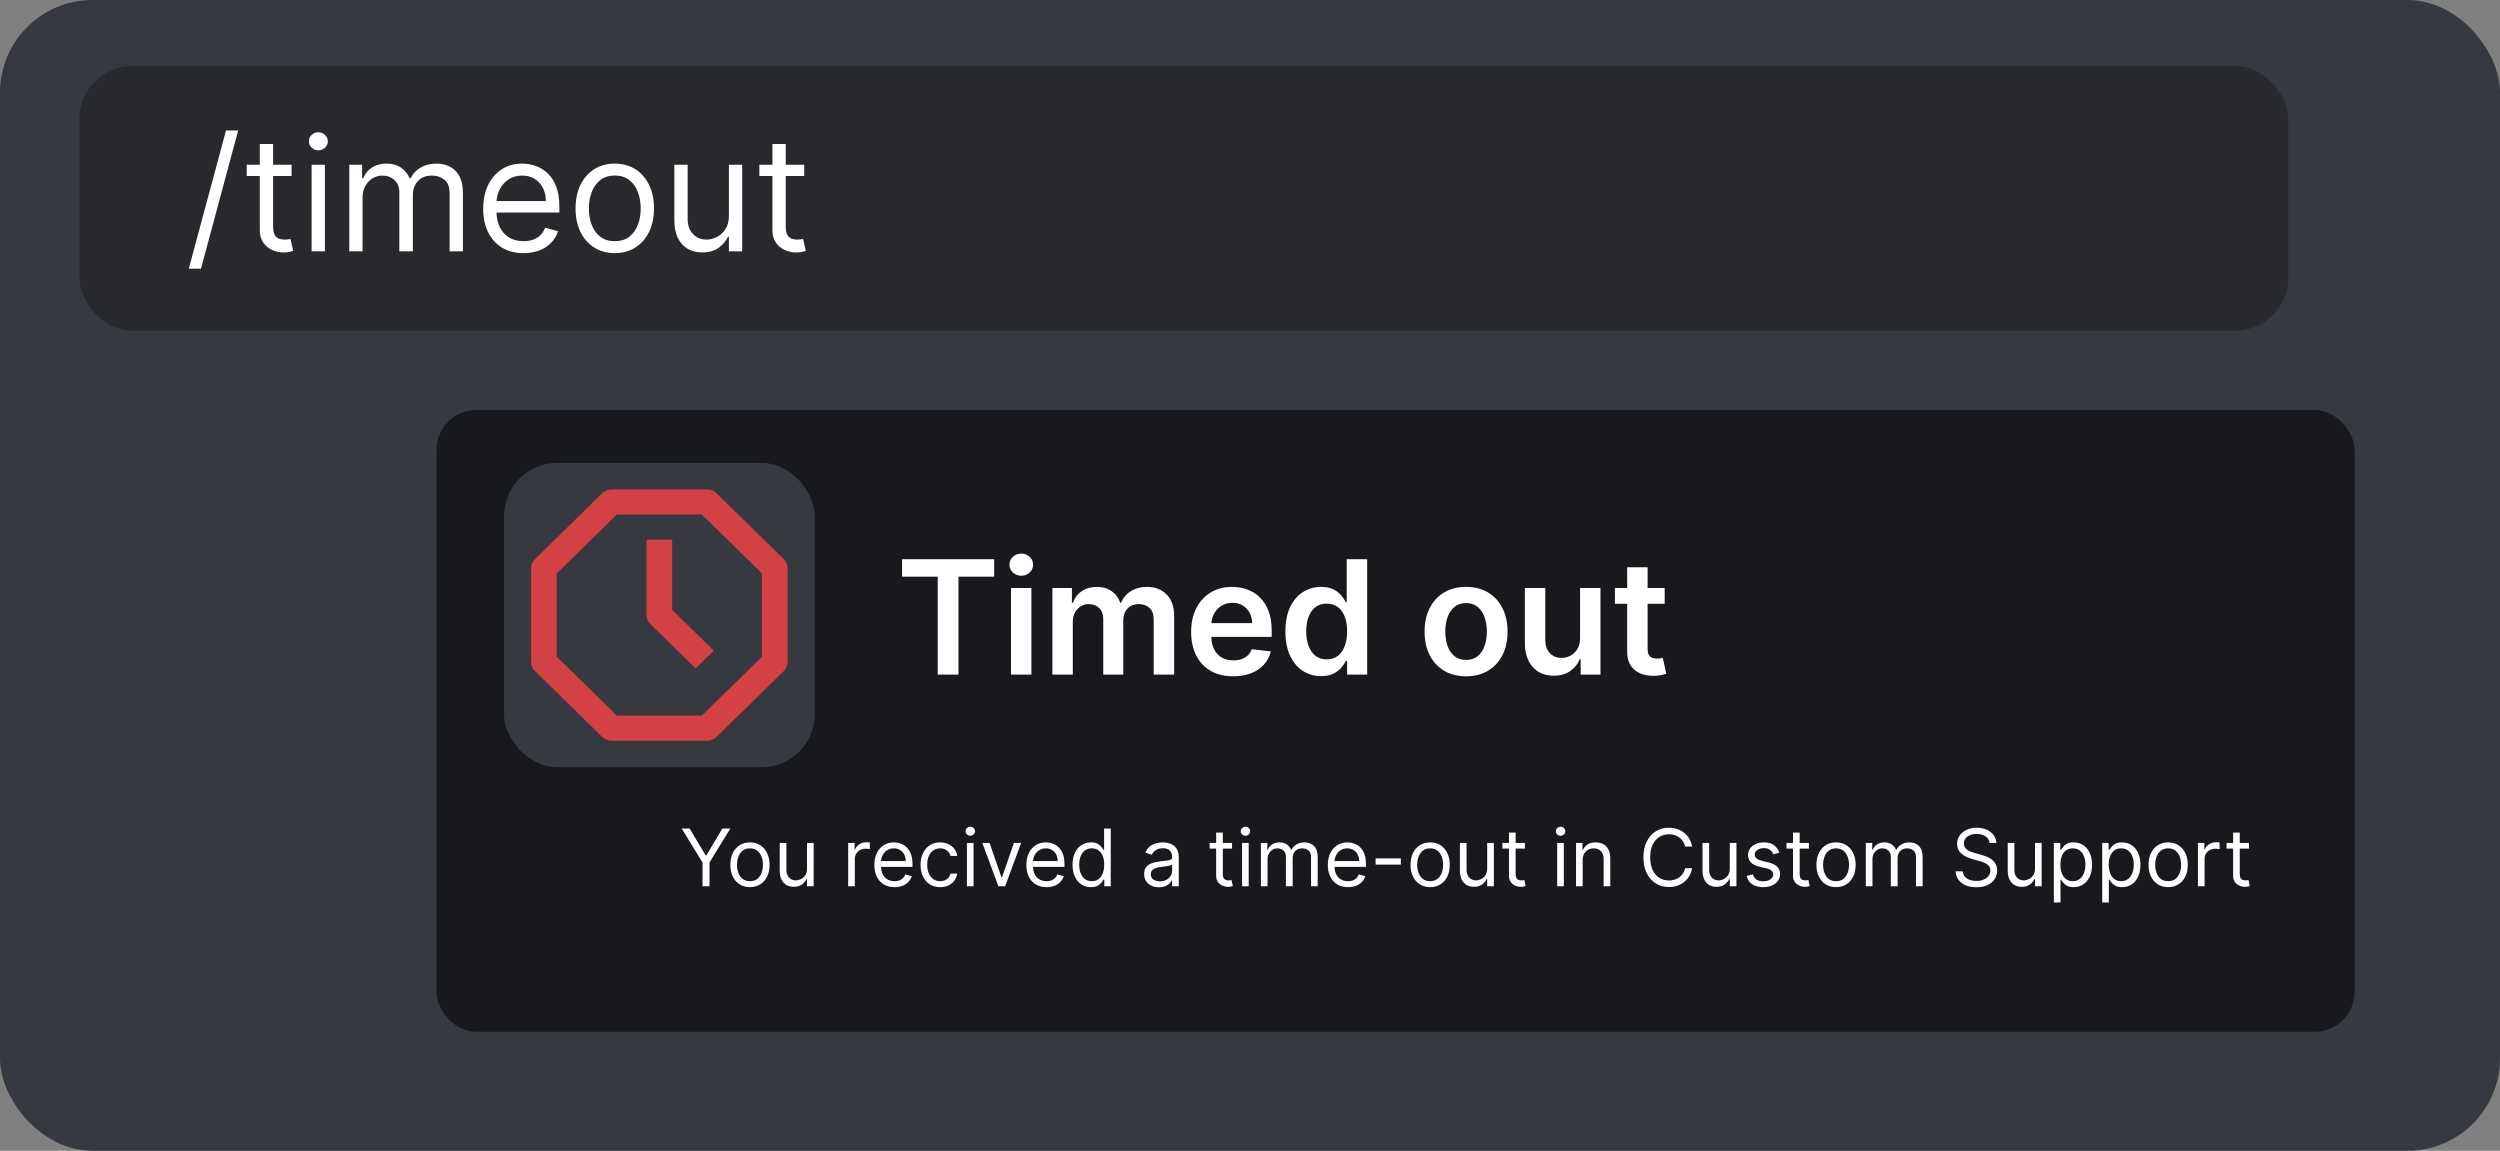 <svg width="189" height="87" viewBox="0 0 189 87" fill="none" xmlns="http://www.w3.org/2000/svg">
<rect x="0" y="0" width="189" height="87" fill="#808080" stroke="none"/>
<rect width="189" height="87" rx="7" fill="#36393F"/>
<rect x="6" y="5" width="167" height="20" rx="4" fill="#27292D"/>
<path d="M18.006 9.864L15.193 20.312H14.273L17.085 9.864H18.006ZM22.044 12.454V13.307H18.652V12.454H22.044ZM19.641 10.886H20.647V17.125C20.647 17.409 20.688 17.622 20.77 17.764C20.855 17.903 20.963 17.997 21.094 18.046C21.228 18.091 21.368 18.114 21.516 18.114C21.627 18.114 21.718 18.108 21.789 18.097C21.86 18.082 21.916 18.071 21.959 18.062L22.164 18.966C22.096 18.991 22 19.017 21.878 19.043C21.756 19.071 21.601 19.085 21.414 19.085C21.13 19.085 20.851 19.024 20.578 18.902C20.309 18.78 20.084 18.594 19.905 18.344C19.729 18.094 19.641 17.778 19.641 17.398V10.886ZM23.557 19V12.454H24.563V19H23.557ZM24.069 11.364C23.872 11.364 23.703 11.297 23.561 11.163C23.422 11.03 23.353 10.869 23.353 10.682C23.353 10.494 23.422 10.334 23.561 10.2C23.703 10.067 23.872 10 24.069 10C24.265 10 24.432 10.067 24.571 10.2C24.713 10.334 24.784 10.494 24.784 10.682C24.784 10.869 24.713 11.03 24.571 11.163C24.432 11.297 24.265 11.364 24.069 11.364ZM26.405 19V12.454H27.376V13.477H27.462C27.598 13.128 27.818 12.857 28.122 12.663C28.426 12.467 28.791 12.369 29.217 12.369C29.649 12.369 30.009 12.467 30.296 12.663C30.585 12.857 30.811 13.128 30.973 13.477H31.041C31.209 13.139 31.46 12.871 31.796 12.672C32.131 12.47 32.533 12.369 33.001 12.369C33.587 12.369 34.065 12.553 34.438 12.919C34.81 13.283 34.996 13.849 34.996 14.619V19H33.99V14.619C33.99 14.136 33.858 13.791 33.594 13.584C33.33 13.376 33.019 13.273 32.66 13.273C32.2 13.273 31.844 13.412 31.591 13.69C31.338 13.966 31.212 14.315 31.212 14.739V19H30.189V14.517C30.189 14.145 30.068 13.845 29.827 13.618C29.585 13.388 29.274 13.273 28.893 13.273C28.632 13.273 28.388 13.342 28.16 13.482C27.936 13.621 27.754 13.814 27.615 14.061C27.479 14.305 27.41 14.588 27.41 14.909V19H26.405ZM39.579 19.136C38.948 19.136 38.404 18.997 37.947 18.719C37.492 18.438 37.141 18.046 36.894 17.543C36.65 17.037 36.528 16.449 36.528 15.778C36.528 15.108 36.65 14.517 36.894 14.006C37.141 13.492 37.485 13.091 37.925 12.804C38.369 12.514 38.886 12.369 39.477 12.369C39.818 12.369 40.154 12.426 40.486 12.54C40.819 12.653 41.121 12.838 41.394 13.094C41.667 13.347 41.884 13.682 42.046 14.099C42.208 14.517 42.289 15.031 42.289 15.642V16.068H37.244V15.199H41.266C41.266 14.829 41.193 14.5 41.045 14.21C40.9 13.921 40.693 13.692 40.423 13.524C40.156 13.357 39.84 13.273 39.477 13.273C39.076 13.273 38.729 13.372 38.437 13.571C38.147 13.767 37.924 14.023 37.768 14.338C37.611 14.653 37.533 14.992 37.533 15.352V15.932C37.533 16.426 37.619 16.845 37.789 17.189C37.962 17.53 38.202 17.79 38.509 17.969C38.816 18.145 39.173 18.233 39.579 18.233C39.843 18.233 40.082 18.196 40.295 18.122C40.511 18.046 40.697 17.932 40.853 17.781C41.009 17.628 41.13 17.438 41.215 17.21L42.187 17.483C42.084 17.812 41.913 18.102 41.671 18.352C41.43 18.599 41.131 18.793 40.776 18.932C40.421 19.068 40.022 19.136 39.579 19.136ZM46.478 19.136C45.887 19.136 45.369 18.996 44.923 18.715C44.479 18.433 44.133 18.04 43.883 17.534C43.636 17.028 43.512 16.438 43.512 15.761C43.512 15.079 43.636 14.484 43.883 13.976C44.133 13.467 44.479 13.072 44.923 12.791C45.369 12.51 45.887 12.369 46.478 12.369C47.069 12.369 47.586 12.51 48.029 12.791C48.475 13.072 48.822 13.467 49.069 13.976C49.319 14.484 49.444 15.079 49.444 15.761C49.444 16.438 49.319 17.028 49.069 17.534C48.822 18.04 48.475 18.433 48.029 18.715C47.586 18.996 47.069 19.136 46.478 19.136ZM46.478 18.233C46.927 18.233 47.296 18.118 47.586 17.888C47.876 17.658 48.09 17.355 48.229 16.98C48.369 16.605 48.438 16.199 48.438 15.761C48.438 15.324 48.369 14.916 48.229 14.538C48.09 14.161 47.876 13.855 47.586 13.622C47.296 13.389 46.927 13.273 46.478 13.273C46.029 13.273 45.66 13.389 45.37 13.622C45.08 13.855 44.866 14.161 44.727 14.538C44.587 14.916 44.518 15.324 44.518 15.761C44.518 16.199 44.587 16.605 44.727 16.98C44.866 17.355 45.08 17.658 45.37 17.888C45.66 18.118 46.029 18.233 46.478 18.233ZM55.104 16.324V12.454H56.11V19H55.104V17.892H55.036C54.883 18.224 54.644 18.507 54.32 18.74C53.996 18.97 53.587 19.085 53.093 19.085C52.684 19.085 52.32 18.996 52.002 18.817C51.684 18.635 51.434 18.362 51.252 17.999C51.07 17.632 50.979 17.171 50.979 16.614V12.454H51.985V16.546C51.985 17.023 52.118 17.403 52.385 17.688C52.655 17.972 52.999 18.114 53.416 18.114C53.666 18.114 53.921 18.05 54.179 17.922C54.441 17.794 54.659 17.598 54.836 17.334C55.015 17.07 55.104 16.733 55.104 16.324ZM60.798 12.454V13.307H57.406V12.454H60.798ZM58.395 10.886H59.401V17.125C59.401 17.409 59.442 17.622 59.524 17.764C59.609 17.903 59.717 17.997 59.848 18.046C59.981 18.091 60.122 18.114 60.27 18.114C60.381 18.114 60.472 18.108 60.543 18.097C60.614 18.082 60.67 18.071 60.713 18.062L60.918 18.966C60.849 18.991 60.754 19.017 60.632 19.043C60.51 19.071 60.355 19.085 60.168 19.085C59.883 19.085 59.605 19.024 59.332 18.902C59.062 18.78 58.838 18.594 58.659 18.344C58.483 18.094 58.395 17.778 58.395 17.398V10.886Z" fill="white"/>
<rect x="33" y="31" width="145" height="47" rx="3" fill="#18191C"/>
<path d="M51.534 62.636H52.139L53.349 64.673H53.4L54.61 62.636H55.215L53.639 65.202V67H53.11V65.202L51.534 62.636ZM56.697 67.068C56.402 67.068 56.143 66.998 55.92 66.857C55.698 66.717 55.525 66.52 55.4 66.267C55.276 66.014 55.214 65.719 55.214 65.381C55.214 65.04 55.276 64.742 55.4 64.488C55.525 64.234 55.698 64.036 55.92 63.896C56.143 63.755 56.402 63.685 56.697 63.685C56.993 63.685 57.251 63.755 57.473 63.896C57.696 64.036 57.869 64.234 57.993 64.488C58.118 64.742 58.18 65.04 58.18 65.381C58.18 65.719 58.118 66.014 57.993 66.267C57.869 66.52 57.696 66.717 57.473 66.857C57.251 66.998 56.993 67.068 56.697 67.068ZM56.697 66.617C56.922 66.617 57.106 66.559 57.251 66.444C57.396 66.329 57.504 66.178 57.573 65.99C57.643 65.803 57.678 65.599 57.678 65.381C57.678 65.162 57.643 64.958 57.573 64.769C57.504 64.58 57.396 64.428 57.251 64.311C57.106 64.195 56.922 64.136 56.697 64.136C56.473 64.136 56.288 64.195 56.143 64.311C55.998 64.428 55.891 64.58 55.822 64.769C55.752 64.958 55.717 65.162 55.717 65.381C55.717 65.599 55.752 65.803 55.822 65.99C55.891 66.178 55.998 66.329 56.143 66.444C56.288 66.559 56.473 66.617 56.697 66.617ZM61.01 65.662V63.727H61.513V67H61.01V66.446H60.976C60.9 66.612 60.78 66.754 60.618 66.87C60.456 66.985 60.252 67.043 60.005 67.043C59.8 67.043 59.618 66.998 59.459 66.908C59.3 66.817 59.175 66.681 59.084 66.499C58.993 66.316 58.948 66.085 58.948 65.807V63.727H59.451V65.773C59.451 66.011 59.517 66.202 59.651 66.344C59.786 66.486 59.958 66.557 60.167 66.557C60.292 66.557 60.419 66.525 60.548 66.461C60.679 66.397 60.788 66.299 60.876 66.167C60.966 66.035 61.01 65.867 61.01 65.662ZM64.122 67V63.727H64.608V64.222H64.642C64.701 64.06 64.809 63.928 64.966 63.827C65.122 63.727 65.298 63.676 65.494 63.676C65.531 63.676 65.577 63.677 65.632 63.678C65.688 63.68 65.73 63.682 65.758 63.685V64.196C65.741 64.192 65.702 64.185 65.641 64.177C65.581 64.167 65.518 64.162 65.451 64.162C65.292 64.162 65.15 64.195 65.025 64.262C64.902 64.327 64.804 64.418 64.731 64.535C64.66 64.65 64.625 64.781 64.625 64.929V67H64.122ZM67.627 67.068C67.311 67.068 67.039 66.999 66.811 66.859C66.583 66.719 66.408 66.523 66.284 66.271C66.162 66.019 66.101 65.724 66.101 65.389C66.101 65.054 66.162 64.758 66.284 64.503C66.408 64.246 66.58 64.046 66.8 63.902C67.022 63.757 67.28 63.685 67.576 63.685C67.746 63.685 67.914 63.713 68.081 63.77C68.247 63.827 68.398 63.919 68.534 64.047C68.671 64.173 68.779 64.341 68.86 64.55C68.941 64.758 68.982 65.016 68.982 65.321V65.534H66.459V65.099H68.471C68.471 64.915 68.433 64.75 68.36 64.605C68.287 64.46 68.183 64.346 68.049 64.262C67.915 64.178 67.757 64.136 67.576 64.136C67.375 64.136 67.202 64.186 67.056 64.285C66.911 64.383 66.799 64.511 66.721 64.669C66.643 64.827 66.604 64.996 66.604 65.176V65.466C66.604 65.713 66.647 65.923 66.732 66.094C66.819 66.265 66.939 66.395 67.092 66.484C67.245 66.572 67.424 66.617 67.627 66.617C67.759 66.617 67.878 66.598 67.985 66.561C68.093 66.523 68.186 66.466 68.264 66.391C68.342 66.314 68.402 66.219 68.445 66.105L68.931 66.242C68.88 66.406 68.794 66.551 68.673 66.676C68.552 66.8 68.403 66.896 68.225 66.966C68.048 67.034 67.848 67.068 67.627 67.068ZM71.076 67.068C70.769 67.068 70.505 66.996 70.284 66.851C70.062 66.706 69.892 66.506 69.772 66.252C69.653 65.998 69.593 65.707 69.593 65.381C69.593 65.048 69.654 64.755 69.777 64.501C69.9 64.245 70.072 64.046 70.292 63.902C70.514 63.757 70.772 63.685 71.068 63.685C71.298 63.685 71.505 63.727 71.69 63.812C71.875 63.898 72.026 64.017 72.144 64.171C72.262 64.324 72.335 64.503 72.363 64.707H71.86C71.822 64.558 71.737 64.426 71.605 64.311C71.474 64.195 71.298 64.136 71.076 64.136C70.88 64.136 70.708 64.188 70.561 64.29C70.414 64.391 70.3 64.533 70.218 64.718C70.137 64.901 70.096 65.117 70.096 65.364C70.096 65.617 70.136 65.837 70.216 66.024C70.296 66.212 70.41 66.357 70.556 66.461C70.704 66.565 70.877 66.617 71.076 66.617C71.207 66.617 71.326 66.594 71.432 66.548C71.539 66.503 71.629 66.438 71.703 66.352C71.777 66.267 71.829 66.165 71.86 66.046H72.363C72.335 66.239 72.264 66.413 72.152 66.567C72.041 66.721 71.894 66.843 71.711 66.934C71.529 67.023 71.318 67.068 71.076 67.068ZM73.098 67V63.727H73.601V67H73.098ZM73.354 63.182C73.256 63.182 73.171 63.148 73.1 63.082C73.031 63.015 72.996 62.935 72.996 62.841C72.996 62.747 73.031 62.667 73.1 62.6C73.171 62.533 73.256 62.5 73.354 62.5C73.452 62.5 73.536 62.533 73.605 62.6C73.676 62.667 73.712 62.747 73.712 62.841C73.712 62.935 73.676 63.015 73.605 63.082C73.536 63.148 73.452 63.182 73.354 63.182ZM77.198 63.727L75.988 67H75.477L74.266 63.727H74.812L75.715 66.335H75.749L76.653 63.727H77.198ZM79.117 67.068C78.802 67.068 78.53 66.999 78.301 66.859C78.074 66.719 77.898 66.523 77.775 66.271C77.653 66.019 77.591 65.724 77.591 65.389C77.591 65.054 77.653 64.758 77.775 64.503C77.898 64.246 78.07 64.046 78.29 63.902C78.512 63.757 78.77 63.685 79.066 63.685C79.236 63.685 79.405 63.713 79.571 63.77C79.737 63.827 79.888 63.919 80.025 64.047C80.161 64.173 80.27 64.341 80.351 64.55C80.432 64.758 80.472 65.016 80.472 65.321V65.534H77.949V65.099H79.961C79.961 64.915 79.924 64.75 79.85 64.605C79.778 64.46 79.674 64.346 79.539 64.262C79.405 64.178 79.248 64.136 79.066 64.136C78.865 64.136 78.692 64.186 78.546 64.285C78.401 64.383 78.29 64.511 78.211 64.669C78.133 64.827 78.094 64.996 78.094 65.176V65.466C78.094 65.713 78.137 65.923 78.222 66.094C78.309 66.265 78.429 66.395 78.582 66.484C78.736 66.572 78.914 66.617 79.117 66.617C79.249 66.617 79.368 66.598 79.475 66.561C79.583 66.523 79.676 66.466 79.754 66.391C79.832 66.314 79.892 66.219 79.935 66.105L80.421 66.242C80.37 66.406 80.284 66.551 80.163 66.676C80.042 66.8 79.893 66.896 79.716 66.966C79.538 67.034 79.339 67.068 79.117 67.068ZM82.473 67.068C82.2 67.068 81.959 66.999 81.751 66.862C81.542 66.722 81.378 66.526 81.26 66.273C81.142 66.019 81.084 65.719 81.084 65.372C81.084 65.028 81.142 64.73 81.26 64.477C81.378 64.224 81.542 64.029 81.753 63.891C81.963 63.754 82.206 63.685 82.481 63.685C82.694 63.685 82.863 63.72 82.986 63.791C83.111 63.861 83.207 63.94 83.272 64.03C83.339 64.118 83.39 64.19 83.427 64.247H83.47V62.636H83.973V67H83.487V66.497H83.427C83.39 66.557 83.338 66.632 83.27 66.723C83.201 66.812 83.104 66.893 82.978 66.964C82.851 67.033 82.683 67.068 82.473 67.068ZM82.541 66.617C82.743 66.617 82.913 66.564 83.052 66.459C83.192 66.352 83.297 66.205 83.37 66.018C83.442 65.829 83.478 65.611 83.478 65.364C83.478 65.119 83.443 64.906 83.372 64.722C83.301 64.538 83.196 64.394 83.057 64.292C82.917 64.188 82.746 64.136 82.541 64.136C82.328 64.136 82.15 64.191 82.008 64.3C81.868 64.408 81.762 64.555 81.691 64.742C81.621 64.926 81.586 65.133 81.586 65.364C81.586 65.597 81.622 65.808 81.693 65.999C81.765 66.188 81.872 66.338 82.013 66.45C82.155 66.561 82.331 66.617 82.541 66.617ZM87.614 67.077C87.407 67.077 87.219 67.038 87.049 66.96C86.88 66.88 86.746 66.766 86.647 66.617C86.547 66.466 86.498 66.284 86.498 66.071C86.498 65.883 86.535 65.731 86.608 65.615C86.682 65.497 86.781 65.405 86.905 65.338C87.028 65.271 87.165 65.222 87.314 65.189C87.464 65.155 87.615 65.128 87.767 65.108C87.966 65.082 88.128 65.063 88.251 65.05C88.376 65.036 88.467 65.013 88.524 64.98C88.582 64.947 88.611 64.891 88.611 64.81V64.793C88.611 64.582 88.554 64.419 88.439 64.303C88.325 64.186 88.153 64.128 87.921 64.128C87.681 64.128 87.493 64.18 87.356 64.285C87.22 64.391 87.124 64.503 87.069 64.622L86.591 64.452C86.677 64.253 86.79 64.098 86.932 63.987C87.076 63.875 87.232 63.797 87.401 63.753C87.572 63.707 87.739 63.685 87.904 63.685C88.009 63.685 88.13 63.697 88.266 63.723C88.404 63.747 88.537 63.798 88.665 63.874C88.794 63.951 88.901 64.067 88.986 64.222C89.072 64.376 89.114 64.584 89.114 64.844V67H88.611V66.557H88.586C88.552 66.628 88.495 66.704 88.415 66.785C88.336 66.866 88.23 66.935 88.098 66.992C87.966 67.048 87.805 67.077 87.614 67.077ZM87.691 66.625C87.89 66.625 88.057 66.586 88.194 66.508C88.332 66.43 88.435 66.329 88.505 66.205C88.576 66.082 88.611 65.952 88.611 65.815V65.355C88.59 65.381 88.543 65.404 88.471 65.425C88.4 65.445 88.317 65.463 88.224 65.479C88.131 65.493 88.041 65.506 87.953 65.517C87.866 65.527 87.796 65.535 87.742 65.543C87.611 65.56 87.489 65.587 87.376 65.626C87.263 65.663 87.172 65.719 87.103 65.794C87.035 65.868 87.001 65.969 87.001 66.097C87.001 66.271 87.065 66.403 87.194 66.493C87.325 66.581 87.49 66.625 87.691 66.625ZM93.143 63.727V64.153H91.447V63.727H93.143ZM91.941 62.943H92.444V66.062C92.444 66.204 92.464 66.311 92.506 66.382C92.548 66.452 92.602 66.499 92.668 66.523C92.734 66.546 92.805 66.557 92.879 66.557C92.934 66.557 92.979 66.554 93.015 66.548C93.05 66.541 93.079 66.535 93.1 66.531L93.202 66.983C93.168 66.996 93.121 67.008 93.06 67.021C92.999 67.035 92.921 67.043 92.827 67.043C92.685 67.043 92.546 67.012 92.41 66.951C92.275 66.89 92.163 66.797 92.073 66.672C91.985 66.547 91.941 66.389 91.941 66.199V62.943ZM93.899 67V63.727H94.402V67H93.899ZM94.155 63.182C94.057 63.182 93.972 63.148 93.901 63.082C93.832 63.015 93.797 62.935 93.797 62.841C93.797 62.747 93.832 62.667 93.901 62.6C93.972 62.533 94.057 62.5 94.155 62.5C94.253 62.5 94.337 62.533 94.406 62.6C94.477 62.667 94.513 62.747 94.513 62.841C94.513 62.935 94.477 63.015 94.406 63.082C94.337 63.148 94.253 63.182 94.155 63.182ZM95.323 67V63.727H95.809V64.239H95.851C95.919 64.064 96.03 63.928 96.182 63.832C96.334 63.734 96.516 63.685 96.729 63.685C96.945 63.685 97.125 63.734 97.268 63.832C97.413 63.928 97.526 64.064 97.607 64.239H97.641C97.725 64.07 97.851 63.935 98.018 63.836C98.186 63.735 98.387 63.685 98.621 63.685C98.914 63.685 99.153 63.776 99.339 63.959C99.525 64.141 99.618 64.425 99.618 64.81V67H99.115V64.81C99.115 64.568 99.049 64.396 98.917 64.292C98.785 64.188 98.63 64.136 98.451 64.136C98.221 64.136 98.042 64.206 97.916 64.345C97.79 64.483 97.726 64.658 97.726 64.869V67H97.215V64.758C97.215 64.572 97.155 64.423 97.034 64.309C96.913 64.194 96.758 64.136 96.567 64.136C96.437 64.136 96.314 64.171 96.201 64.241C96.089 64.31 95.998 64.407 95.928 64.531C95.86 64.653 95.826 64.794 95.826 64.954V67H95.323ZM101.91 67.068C101.595 67.068 101.323 66.999 101.094 66.859C100.867 66.719 100.691 66.523 100.568 66.271C100.445 66.019 100.384 65.724 100.384 65.389C100.384 65.054 100.445 64.758 100.568 64.503C100.691 64.246 100.863 64.046 101.083 63.902C101.305 63.757 101.563 63.685 101.859 63.685C102.029 63.685 102.198 63.713 102.364 63.77C102.53 63.827 102.681 63.919 102.818 64.047C102.954 64.173 103.063 64.341 103.144 64.55C103.225 64.758 103.265 65.016 103.265 65.321V65.534H100.742V65.099H102.754C102.754 64.915 102.717 64.75 102.643 64.605C102.57 64.46 102.467 64.346 102.332 64.262C102.198 64.178 102.041 64.136 101.859 64.136C101.659 64.136 101.485 64.186 101.339 64.285C101.194 64.383 101.083 64.511 101.004 64.669C100.926 64.827 100.887 64.996 100.887 65.176V65.466C100.887 65.713 100.93 65.923 101.015 66.094C101.102 66.265 101.222 66.395 101.375 66.484C101.529 66.572 101.707 66.617 101.91 66.617C102.042 66.617 102.161 66.598 102.268 66.561C102.376 66.523 102.469 66.466 102.547 66.391C102.625 66.314 102.686 66.219 102.728 66.105L103.214 66.242C103.163 66.406 103.077 66.551 102.956 66.676C102.835 66.8 102.686 66.896 102.509 66.966C102.331 67.034 102.132 67.068 101.91 67.068ZM105.905 64.895V65.364H103.996V64.895H105.905ZM108.119 67.068C107.824 67.068 107.565 66.998 107.342 66.857C107.12 66.717 106.947 66.52 106.822 66.267C106.698 66.014 106.636 65.719 106.636 65.381C106.636 65.04 106.698 64.742 106.822 64.488C106.947 64.234 107.12 64.036 107.342 63.896C107.565 63.755 107.824 63.685 108.119 63.685C108.415 63.685 108.673 63.755 108.895 63.896C109.118 64.036 109.291 64.234 109.415 64.488C109.54 64.742 109.602 65.04 109.602 65.381C109.602 65.719 109.54 66.014 109.415 66.267C109.291 66.52 109.118 66.717 108.895 66.857C108.673 66.998 108.415 67.068 108.119 67.068ZM108.119 66.617C108.344 66.617 108.528 66.559 108.673 66.444C108.818 66.329 108.925 66.178 108.995 65.99C109.065 65.803 109.099 65.599 109.099 65.381C109.099 65.162 109.065 64.958 108.995 64.769C108.925 64.58 108.818 64.428 108.673 64.311C108.528 64.195 108.344 64.136 108.119 64.136C107.895 64.136 107.71 64.195 107.565 64.311C107.42 64.428 107.313 64.58 107.244 64.769C107.174 64.958 107.139 65.162 107.139 65.381C107.139 65.599 107.174 65.803 107.244 65.99C107.313 66.178 107.42 66.329 107.565 66.444C107.71 66.559 107.895 66.617 108.119 66.617ZM112.432 65.662V63.727H112.935V67H112.432V66.446H112.398C112.322 66.612 112.202 66.754 112.04 66.87C111.878 66.985 111.674 67.043 111.427 67.043C111.222 67.043 111.04 66.998 110.881 66.908C110.722 66.817 110.597 66.681 110.506 66.499C110.415 66.316 110.37 66.085 110.37 65.807V63.727H110.873V65.773C110.873 66.011 110.939 66.202 111.073 66.344C111.208 66.486 111.38 66.557 111.589 66.557C111.714 66.557 111.841 66.525 111.97 66.461C112.101 66.397 112.21 66.299 112.298 66.167C112.388 66.035 112.432 65.867 112.432 65.662ZM115.279 63.727V64.153H113.583V63.727H115.279ZM114.078 62.943H114.581V66.062C114.581 66.204 114.601 66.311 114.642 66.382C114.685 66.452 114.739 66.499 114.804 66.523C114.871 66.546 114.941 66.557 115.015 66.557C115.071 66.557 115.116 66.554 115.152 66.548C115.187 66.541 115.216 66.535 115.237 66.531L115.339 66.983C115.305 66.996 115.257 67.008 115.196 67.021C115.135 67.035 115.058 67.043 114.964 67.043C114.822 67.043 114.683 67.012 114.546 66.951C114.412 66.89 114.299 66.797 114.21 66.672C114.122 66.547 114.078 66.389 114.078 66.199V62.943ZM117.723 67V63.727H118.226V67H117.723ZM117.979 63.182C117.881 63.182 117.796 63.148 117.725 63.082C117.656 63.015 117.621 62.935 117.621 62.841C117.621 62.747 117.656 62.667 117.725 62.6C117.796 62.533 117.881 62.5 117.979 62.5C118.077 62.5 118.161 62.533 118.23 62.6C118.301 62.667 118.337 62.747 118.337 62.841C118.337 62.935 118.301 63.015 118.23 63.082C118.161 63.148 118.077 63.182 117.979 63.182ZM119.65 65.031V67H119.147V63.727H119.633V64.239H119.676C119.752 64.072 119.869 63.939 120.025 63.838C120.181 63.736 120.383 63.685 120.63 63.685C120.852 63.685 121.046 63.73 121.212 63.821C121.378 63.91 121.507 64.047 121.6 64.23C121.692 64.412 121.738 64.642 121.738 64.921V67H121.235V64.954C121.235 64.697 121.168 64.497 121.035 64.354C120.901 64.209 120.718 64.136 120.485 64.136C120.325 64.136 120.181 64.171 120.055 64.241C119.93 64.31 119.831 64.412 119.759 64.546C119.686 64.679 119.65 64.841 119.65 65.031ZM127.924 64H127.396C127.364 63.848 127.31 63.715 127.231 63.599C127.155 63.484 127.061 63.388 126.95 63.31C126.841 63.23 126.719 63.17 126.586 63.131C126.452 63.091 126.313 63.071 126.168 63.071C125.904 63.071 125.665 63.138 125.45 63.271C125.237 63.405 125.067 63.602 124.941 63.861C124.816 64.121 124.754 64.44 124.754 64.818C124.754 65.196 124.816 65.515 124.941 65.775C125.067 66.035 125.237 66.231 125.45 66.365C125.665 66.499 125.904 66.565 126.168 66.565C126.313 66.565 126.452 66.546 126.586 66.506C126.719 66.466 126.841 66.407 126.95 66.329C127.061 66.249 127.155 66.152 127.231 66.037C127.31 65.921 127.364 65.787 127.396 65.636H127.924C127.884 65.859 127.812 66.059 127.707 66.235C127.602 66.411 127.471 66.561 127.315 66.685C127.158 66.807 126.983 66.9 126.788 66.964C126.595 67.028 126.388 67.06 126.168 67.06C125.796 67.06 125.465 66.969 125.175 66.787C124.886 66.605 124.658 66.347 124.491 66.011C124.325 65.676 124.242 65.278 124.242 64.818C124.242 64.358 124.325 63.96 124.491 63.625C124.658 63.29 124.886 63.031 125.175 62.849C125.465 62.668 125.796 62.577 126.168 62.577C126.388 62.577 126.595 62.609 126.788 62.673C126.983 62.736 127.158 62.83 127.315 62.954C127.471 63.076 127.602 63.225 127.707 63.401C127.812 63.576 127.884 63.776 127.924 64ZM130.772 65.662V63.727H131.275V67H130.772V66.446H130.738C130.661 66.612 130.542 66.754 130.38 66.87C130.218 66.985 130.014 67.043 129.766 67.043C129.562 67.043 129.38 66.998 129.221 66.908C129.062 66.817 128.937 66.681 128.846 66.499C128.755 66.316 128.71 66.085 128.71 65.807V63.727H129.212V65.773C129.212 66.011 129.279 66.202 129.413 66.344C129.548 66.486 129.72 66.557 129.928 66.557C130.053 66.557 130.181 66.525 130.31 66.461C130.44 66.397 130.55 66.299 130.638 66.167C130.727 66.035 130.772 65.867 130.772 65.662ZM134.514 64.46L134.062 64.588C134.034 64.513 133.992 64.44 133.937 64.369C133.883 64.296 133.809 64.237 133.715 64.19C133.621 64.143 133.501 64.119 133.355 64.119C133.155 64.119 132.988 64.165 132.854 64.258C132.722 64.349 132.656 64.465 132.656 64.605C132.656 64.73 132.702 64.829 132.793 64.901C132.883 64.974 133.026 65.034 133.219 65.082L133.705 65.202C133.997 65.273 134.215 65.381 134.359 65.528C134.502 65.673 134.574 65.859 134.574 66.088C134.574 66.276 134.52 66.443 134.412 66.591C134.305 66.739 134.156 66.855 133.964 66.94C133.773 67.026 133.55 67.068 133.295 67.068C132.962 67.068 132.685 66.996 132.467 66.851C132.248 66.706 132.109 66.494 132.051 66.216L132.528 66.097C132.574 66.273 132.66 66.405 132.786 66.493C132.914 66.581 133.081 66.625 133.287 66.625C133.521 66.625 133.707 66.575 133.845 66.476C133.984 66.375 134.054 66.254 134.054 66.114C134.054 66 134.014 65.905 133.935 65.828C133.855 65.75 133.733 65.692 133.568 65.653L133.023 65.526C132.723 65.454 132.503 65.344 132.362 65.195C132.223 65.045 132.153 64.856 132.153 64.631C132.153 64.446 132.205 64.283 132.309 64.141C132.414 63.999 132.557 63.887 132.737 63.806C132.919 63.725 133.125 63.685 133.355 63.685C133.679 63.685 133.933 63.756 134.118 63.898C134.304 64.04 134.436 64.227 134.514 64.46ZM136.754 63.727V64.153H135.058V63.727H136.754ZM135.552 62.943H136.055V66.062C136.055 66.204 136.076 66.311 136.117 66.382C136.16 66.452 136.214 66.499 136.279 66.523C136.346 66.546 136.416 66.557 136.49 66.557C136.545 66.557 136.591 66.554 136.626 66.548C136.662 66.541 136.69 66.535 136.711 66.531L136.814 66.983C136.78 66.996 136.732 67.008 136.671 67.021C136.61 67.035 136.532 67.043 136.439 67.043C136.297 67.043 136.157 67.012 136.021 66.951C135.886 66.89 135.774 66.797 135.684 66.672C135.596 66.547 135.552 66.389 135.552 66.199V62.943ZM138.805 67.068C138.509 67.068 138.25 66.998 138.027 66.857C137.806 66.717 137.632 66.52 137.507 66.267C137.384 66.014 137.322 65.719 137.322 65.381C137.322 65.04 137.384 64.742 137.507 64.488C137.632 64.234 137.806 64.036 138.027 63.896C138.25 63.755 138.509 63.685 138.805 63.685C139.1 63.685 139.359 63.755 139.58 63.896C139.803 64.036 139.977 64.234 140.1 64.488C140.225 64.742 140.288 65.04 140.288 65.381C140.288 65.719 140.225 66.014 140.1 66.267C139.977 66.52 139.803 66.717 139.58 66.857C139.359 66.998 139.1 67.068 138.805 67.068ZM138.805 66.617C139.029 66.617 139.214 66.559 139.359 66.444C139.504 66.329 139.611 66.178 139.681 65.99C139.75 65.803 139.785 65.599 139.785 65.381C139.785 65.162 139.75 64.958 139.681 64.769C139.611 64.58 139.504 64.428 139.359 64.311C139.214 64.195 139.029 64.136 138.805 64.136C138.58 64.136 138.396 64.195 138.251 64.311C138.106 64.428 137.999 64.58 137.929 64.769C137.86 64.958 137.825 65.162 137.825 65.381C137.825 65.599 137.86 65.803 137.929 65.99C137.999 66.178 138.106 66.329 138.251 66.444C138.396 66.559 138.58 66.617 138.805 66.617ZM141.055 67V63.727H141.541V64.239H141.584C141.652 64.064 141.762 63.928 141.914 63.832C142.066 63.734 142.249 63.685 142.462 63.685C142.678 63.685 142.857 63.734 143.001 63.832C143.146 63.928 143.258 64.064 143.339 64.239H143.374C143.457 64.07 143.583 63.935 143.751 63.836C143.918 63.735 144.119 63.685 144.354 63.685C144.646 63.685 144.886 63.776 145.072 63.959C145.258 64.141 145.351 64.425 145.351 64.81V67H144.848V64.81C144.848 64.568 144.782 64.396 144.65 64.292C144.518 64.188 144.362 64.136 144.183 64.136C143.953 64.136 143.775 64.206 143.648 64.345C143.522 64.483 143.459 64.658 143.459 64.869V67H142.947V64.758C142.947 64.572 142.887 64.423 142.766 64.309C142.646 64.194 142.49 64.136 142.3 64.136C142.169 64.136 142.047 64.171 141.933 64.241C141.821 64.31 141.73 64.407 141.66 64.531C141.592 64.653 141.558 64.794 141.558 64.954V67H141.055ZM150.412 63.727C150.387 63.511 150.283 63.344 150.101 63.224C149.919 63.105 149.696 63.045 149.432 63.045C149.239 63.045 149.07 63.077 148.925 63.139C148.782 63.202 148.669 63.288 148.588 63.397C148.509 63.506 148.469 63.631 148.469 63.77C148.469 63.886 148.497 63.986 148.552 64.07C148.609 64.153 148.681 64.222 148.769 64.277C148.858 64.331 148.95 64.376 149.046 64.411C149.143 64.445 149.232 64.473 149.313 64.494L149.756 64.614C149.87 64.644 149.996 64.685 150.135 64.737C150.276 64.79 150.41 64.862 150.538 64.952C150.667 65.042 150.774 65.157 150.858 65.298C150.941 65.438 150.983 65.611 150.983 65.815C150.983 66.051 150.921 66.264 150.798 66.454C150.676 66.645 150.497 66.796 150.261 66.908C150.027 67.021 149.742 67.077 149.407 67.077C149.094 67.077 148.823 67.026 148.595 66.925C148.367 66.825 148.189 66.684 148.058 66.504C147.929 66.323 147.855 66.114 147.838 65.875H148.384C148.398 66.04 148.453 66.176 148.55 66.284C148.648 66.391 148.772 66.47 148.921 66.523C149.071 66.574 149.233 66.599 149.407 66.599C149.608 66.599 149.789 66.567 149.95 66.501C150.11 66.435 150.238 66.342 150.331 66.224C150.425 66.105 150.472 65.966 150.472 65.807C150.472 65.662 150.431 65.544 150.35 65.453C150.269 65.362 150.163 65.288 150.031 65.231C149.899 65.175 149.756 65.125 149.603 65.082L149.066 64.929C148.725 64.831 148.455 64.691 148.256 64.509C148.057 64.327 147.958 64.09 147.958 63.795C147.958 63.551 148.024 63.338 148.156 63.156C148.289 62.973 148.468 62.831 148.693 62.73C148.919 62.628 149.171 62.577 149.449 62.577C149.73 62.577 149.98 62.627 150.199 62.728C150.418 62.827 150.591 62.964 150.719 63.137C150.848 63.31 150.917 63.507 150.924 63.727H150.412ZM153.846 65.662V63.727H154.349V67H153.846V66.446H153.812C153.736 66.612 153.616 66.754 153.454 66.87C153.292 66.985 153.088 67.043 152.841 67.043C152.636 67.043 152.454 66.998 152.295 66.908C152.136 66.817 152.011 66.681 151.92 66.499C151.829 66.316 151.784 66.085 151.784 65.807V63.727H152.287V65.773C152.287 66.011 152.353 66.202 152.487 66.344C152.622 66.486 152.794 66.557 153.003 66.557C153.128 66.557 153.255 66.525 153.384 66.461C153.515 66.397 153.624 66.299 153.712 66.167C153.802 66.035 153.846 65.867 153.846 65.662ZM155.27 68.227V63.727H155.756V64.247H155.816C155.853 64.19 155.904 64.118 155.969 64.03C156.036 63.94 156.131 63.861 156.255 63.791C156.38 63.72 156.549 63.685 156.762 63.685C157.037 63.685 157.28 63.754 157.49 63.891C157.701 64.029 157.865 64.224 157.983 64.477C158.1 64.73 158.159 65.028 158.159 65.372C158.159 65.719 158.1 66.019 157.983 66.273C157.865 66.526 157.701 66.722 157.492 66.862C157.284 66.999 157.043 67.068 156.77 67.068C156.56 67.068 156.392 67.033 156.265 66.964C156.139 66.893 156.042 66.812 155.973 66.723C155.905 66.632 155.853 66.557 155.816 66.497H155.773V68.227H155.27ZM155.765 65.364C155.765 65.611 155.801 65.829 155.873 66.018C155.946 66.205 156.051 66.352 156.191 66.459C156.33 66.564 156.5 66.617 156.702 66.617C156.912 66.617 157.088 66.561 157.228 66.45C157.37 66.338 157.477 66.188 157.548 65.999C157.62 65.808 157.657 65.597 157.657 65.364C157.657 65.133 157.621 64.926 157.55 64.742C157.48 64.555 157.375 64.408 157.233 64.3C157.092 64.191 156.915 64.136 156.702 64.136C156.497 64.136 156.326 64.188 156.186 64.292C156.047 64.394 155.942 64.538 155.871 64.722C155.8 64.906 155.765 65.119 155.765 65.364ZM158.926 68.227V63.727H159.412V64.247H159.472C159.509 64.19 159.56 64.118 159.625 64.03C159.692 63.94 159.787 63.861 159.911 63.791C160.036 63.72 160.205 63.685 160.418 63.685C160.693 63.685 160.936 63.754 161.147 63.891C161.357 64.029 161.521 64.224 161.639 64.477C161.757 64.73 161.816 65.028 161.816 65.372C161.816 65.719 161.757 66.019 161.639 66.273C161.521 66.526 161.358 66.722 161.149 66.862C160.94 66.999 160.699 67.068 160.426 67.068C160.216 67.068 160.048 67.033 159.921 66.964C159.795 66.893 159.698 66.812 159.63 66.723C159.561 66.632 159.509 66.557 159.472 66.497H159.429V68.227H158.926ZM159.421 65.364C159.421 65.611 159.457 65.829 159.529 66.018C159.602 66.205 159.708 66.352 159.847 66.459C159.986 66.564 160.157 66.617 160.358 66.617C160.568 66.617 160.744 66.561 160.885 66.45C161.027 66.338 161.133 66.188 161.204 65.999C161.277 65.808 161.313 65.597 161.313 65.364C161.313 65.133 161.277 64.926 161.206 64.742C161.137 64.555 161.031 64.408 160.889 64.3C160.748 64.191 160.571 64.136 160.358 64.136C160.154 64.136 159.982 64.188 159.843 64.292C159.703 64.394 159.598 64.538 159.527 64.722C159.456 64.906 159.421 65.119 159.421 65.364ZM163.912 67.068C163.617 67.068 163.358 66.998 163.135 66.857C162.913 66.717 162.74 66.52 162.615 66.267C162.491 66.014 162.429 65.719 162.429 65.381C162.429 65.04 162.491 64.742 162.615 64.488C162.74 64.234 162.913 64.036 163.135 63.896C163.358 63.755 163.617 63.685 163.912 63.685C164.208 63.685 164.466 63.755 164.688 63.896C164.911 64.036 165.084 64.234 165.208 64.488C165.333 64.742 165.395 65.04 165.395 65.381C165.395 65.719 165.333 66.014 165.208 66.267C165.084 66.52 164.911 66.717 164.688 66.857C164.466 66.998 164.208 67.068 163.912 67.068ZM163.912 66.617C164.137 66.617 164.321 66.559 164.466 66.444C164.611 66.329 164.718 66.178 164.788 65.99C164.858 65.803 164.892 65.599 164.892 65.381C164.892 65.162 164.858 64.958 164.788 64.769C164.718 64.58 164.611 64.428 164.466 64.311C164.321 64.195 164.137 64.136 163.912 64.136C163.688 64.136 163.503 64.195 163.358 64.311C163.213 64.428 163.106 64.58 163.037 64.769C162.967 64.958 162.932 65.162 162.932 65.381C162.932 65.599 162.967 65.803 163.037 65.99C163.106 66.178 163.213 66.329 163.358 66.444C163.503 66.559 163.688 66.617 163.912 66.617ZM166.163 67V63.727H166.649V64.222H166.683C166.742 64.06 166.85 63.928 167.007 63.827C167.163 63.727 167.339 63.676 167.535 63.676C167.572 63.676 167.618 63.677 167.673 63.678C167.729 63.68 167.771 63.682 167.799 63.685V64.196C167.782 64.192 167.743 64.185 167.682 64.177C167.622 64.167 167.559 64.162 167.492 64.162C167.333 64.162 167.191 64.195 167.066 64.262C166.943 64.327 166.845 64.418 166.772 64.535C166.701 64.65 166.666 64.781 166.666 64.929V67H166.163ZM170.024 63.727V64.153H168.328V63.727H170.024ZM168.822 62.943H169.325V66.062C169.325 66.204 169.345 66.311 169.386 66.382C169.429 66.452 169.483 66.499 169.548 66.523C169.615 66.546 169.686 66.557 169.759 66.557C169.815 66.557 169.86 66.554 169.896 66.548C169.931 66.541 169.96 66.535 169.981 66.531L170.083 66.983C170.049 66.996 170.002 67.008 169.94 67.021C169.879 67.035 169.802 67.043 169.708 67.043C169.566 67.043 169.427 67.012 169.291 66.951C169.156 66.89 169.043 66.797 168.954 66.672C168.866 66.547 168.822 66.389 168.822 66.199V62.943Z" fill="white"/>
<rect x="38.106" y="35" width="23.486" height="23" rx="4" fill="#36393F"/>
<g clip-path="url(#clip0_1_20)">
<path d="M52.594 50.528L49.16 47.175C49.07 47.086 48.999 46.98 48.95 46.865C48.902 46.749 48.878 46.625 48.879 46.5V40.8H50.819V46.111L53.962 49.188L52.594 50.528Z" fill="#D44144"/>
<path d="M53.06 38.9L57.609 43.355V49.645L53.06 54.1H46.638L42.088 49.645V43.355L46.638 38.9H53.06ZM53.467 37H46.23C45.973 37.004 45.727 37.102 45.541 37.276L40.429 42.282C40.252 42.464 40.151 42.705 40.148 42.956V50.044C40.151 50.295 40.252 50.536 40.429 50.718L45.541 55.724C45.727 55.898 45.973 55.996 46.23 56H53.467C53.724 55.996 53.97 55.898 54.156 55.724L59.268 50.718C59.445 50.536 59.546 50.295 59.549 50.044V42.956C59.546 42.705 59.445 42.464 59.268 42.282L54.156 37.276C53.97 37.102 53.724 37.004 53.467 37Z" fill="#D44144"/>
</g>
<path d="M68.196 43.598V42.273H75.159V43.598H72.461V51H70.893V43.598H68.196ZM76.433 51V44.455H77.975V51H76.433ZM77.208 43.526C76.964 43.526 76.754 43.445 76.578 43.283C76.401 43.118 76.314 42.92 76.314 42.69C76.314 42.457 76.401 42.26 76.578 42.098C76.754 41.933 76.964 41.851 77.208 41.851C77.456 41.851 77.666 41.933 77.839 42.098C78.015 42.26 78.103 42.457 78.103 42.69C78.103 42.92 78.015 43.118 77.839 43.283C77.666 43.445 77.456 43.526 77.208 43.526ZM79.562 51V44.455H81.036V45.567H81.113C81.249 45.192 81.475 44.899 81.79 44.689C82.106 44.476 82.482 44.369 82.92 44.369C83.363 44.369 83.736 44.477 84.04 44.693C84.347 44.906 84.563 45.197 84.688 45.567H84.756C84.901 45.203 85.145 44.913 85.489 44.697C85.836 44.479 86.246 44.369 86.721 44.369C87.323 44.369 87.814 44.56 88.195 44.94C88.576 45.321 88.766 45.876 88.766 46.606V51H87.219V46.845C87.219 46.439 87.111 46.142 86.895 45.955C86.68 45.764 86.415 45.669 86.103 45.669C85.731 45.669 85.439 45.785 85.229 46.019C85.022 46.249 84.918 46.548 84.918 46.918V51H83.406V46.781C83.406 46.443 83.303 46.173 83.099 45.972C82.897 45.77 82.633 45.669 82.306 45.669C82.084 45.669 81.883 45.726 81.701 45.84C81.519 45.95 81.374 46.108 81.266 46.312C81.158 46.514 81.104 46.75 81.104 47.02V51H79.562ZM93.229 51.128C92.573 51.128 92.006 50.992 91.529 50.719C91.054 50.443 90.689 50.054 90.433 49.551C90.178 49.045 90.05 48.45 90.05 47.766C90.05 47.092 90.178 46.501 90.433 45.993C90.692 45.481 91.053 45.084 91.516 44.8C91.979 44.513 92.523 44.369 93.148 44.369C93.551 44.369 93.932 44.435 94.29 44.565C94.651 44.693 94.969 44.892 95.245 45.162C95.523 45.432 95.742 45.776 95.901 46.193C96.06 46.608 96.139 47.102 96.139 47.676V48.149H90.774V47.109H94.661C94.658 46.814 94.594 46.551 94.469 46.321C94.344 46.088 94.169 45.905 93.945 45.771C93.723 45.638 93.465 45.571 93.169 45.571C92.854 45.571 92.577 45.648 92.338 45.801C92.1 45.952 91.914 46.151 91.78 46.398C91.649 46.642 91.583 46.91 91.58 47.203V48.111C91.58 48.492 91.649 48.818 91.789 49.091C91.928 49.361 92.122 49.568 92.372 49.713C92.622 49.855 92.915 49.926 93.25 49.926C93.475 49.926 93.678 49.895 93.86 49.832C94.041 49.767 94.199 49.672 94.333 49.547C94.466 49.422 94.567 49.267 94.635 49.082L96.076 49.244C95.985 49.625 95.811 49.957 95.556 50.242C95.303 50.523 94.979 50.742 94.584 50.898C94.189 51.051 93.737 51.128 93.229 51.128ZM99.874 51.115C99.359 51.115 98.899 50.983 98.493 50.719C98.087 50.455 97.766 50.071 97.53 49.568C97.294 49.065 97.176 48.455 97.176 47.736C97.176 47.008 97.295 46.395 97.534 45.895C97.775 45.392 98.101 45.013 98.51 44.757C98.919 44.499 99.375 44.369 99.878 44.369C100.261 44.369 100.577 44.435 100.824 44.565C101.071 44.693 101.267 44.848 101.412 45.03C101.557 45.209 101.669 45.378 101.748 45.537H101.812V42.273H103.359V51H101.842V49.969H101.748C101.669 50.128 101.554 50.297 101.403 50.476C101.253 50.652 101.054 50.803 100.807 50.928C100.56 51.053 100.248 51.115 99.874 51.115ZM100.304 49.849C100.631 49.849 100.909 49.761 101.139 49.585C101.369 49.406 101.544 49.158 101.663 48.84C101.783 48.521 101.842 48.151 101.842 47.727C101.842 47.304 101.783 46.936 101.663 46.624C101.547 46.311 101.373 46.068 101.143 45.895C100.916 45.722 100.636 45.635 100.304 45.635C99.96 45.635 99.673 45.724 99.443 45.903C99.213 46.082 99.04 46.33 98.923 46.645C98.807 46.96 98.749 47.321 98.749 47.727C98.749 48.136 98.807 48.501 98.923 48.822C99.043 49.141 99.217 49.392 99.447 49.577C99.68 49.758 99.966 49.849 100.304 49.849ZM110.835 51.128C110.196 51.128 109.642 50.987 109.173 50.706C108.704 50.425 108.34 50.031 108.082 49.526C107.826 49.02 107.698 48.429 107.698 47.753C107.698 47.077 107.826 46.484 108.082 45.976C108.34 45.467 108.704 45.072 109.173 44.791C109.642 44.51 110.196 44.369 110.835 44.369C111.474 44.369 112.028 44.51 112.497 44.791C112.965 45.072 113.328 45.467 113.583 45.976C113.842 46.484 113.971 47.077 113.971 47.753C113.971 48.429 113.842 49.02 113.583 49.526C113.328 50.031 112.965 50.425 112.497 50.706C112.028 50.987 111.474 51.128 110.835 51.128ZM110.843 49.892C111.19 49.892 111.48 49.797 111.713 49.606C111.946 49.413 112.119 49.155 112.233 48.831C112.349 48.507 112.407 48.146 112.407 47.749C112.407 47.348 112.349 46.986 112.233 46.662C112.119 46.335 111.946 46.075 111.713 45.882C111.48 45.689 111.19 45.592 110.843 45.592C110.488 45.592 110.193 45.689 109.957 45.882C109.724 46.075 109.549 46.335 109.433 46.662C109.319 46.986 109.262 47.348 109.262 47.749C109.262 48.146 109.319 48.507 109.433 48.831C109.549 49.155 109.724 49.413 109.957 49.606C110.193 49.797 110.488 49.892 110.843 49.892ZM119.452 48.247V44.455H120.995V51H119.499V49.837H119.431C119.283 50.203 119.04 50.503 118.702 50.736C118.367 50.969 117.954 51.085 117.462 51.085C117.033 51.085 116.654 50.99 116.324 50.8C115.998 50.606 115.742 50.327 115.557 49.96C115.373 49.591 115.28 49.145 115.28 48.622V44.455H116.823V48.383C116.823 48.798 116.937 49.128 117.164 49.372C117.391 49.617 117.69 49.739 118.059 49.739C118.286 49.739 118.506 49.683 118.719 49.572C118.932 49.462 119.107 49.297 119.244 49.078C119.383 48.856 119.452 48.58 119.452 48.247ZM125.85 44.455V45.648H122.087V44.455H125.85ZM123.016 42.886H124.559V49.031C124.559 49.239 124.59 49.398 124.652 49.508C124.718 49.617 124.803 49.69 124.908 49.73C125.013 49.77 125.13 49.79 125.257 49.79C125.354 49.79 125.442 49.783 125.522 49.769C125.604 49.754 125.666 49.742 125.709 49.73L125.969 50.936C125.887 50.965 125.769 50.996 125.615 51.03C125.465 51.064 125.28 51.084 125.061 51.09C124.675 51.101 124.327 51.043 124.017 50.915C123.708 50.784 123.462 50.582 123.28 50.31C123.101 50.037 123.013 49.696 123.016 49.287V42.886Z" fill="white"/>
<defs>
<clipPath id="clip0_1_20">
<rect width="19.401" height="19" fill="white" transform="translate(40.148 37)"/>
</clipPath>
</defs>
</svg>
